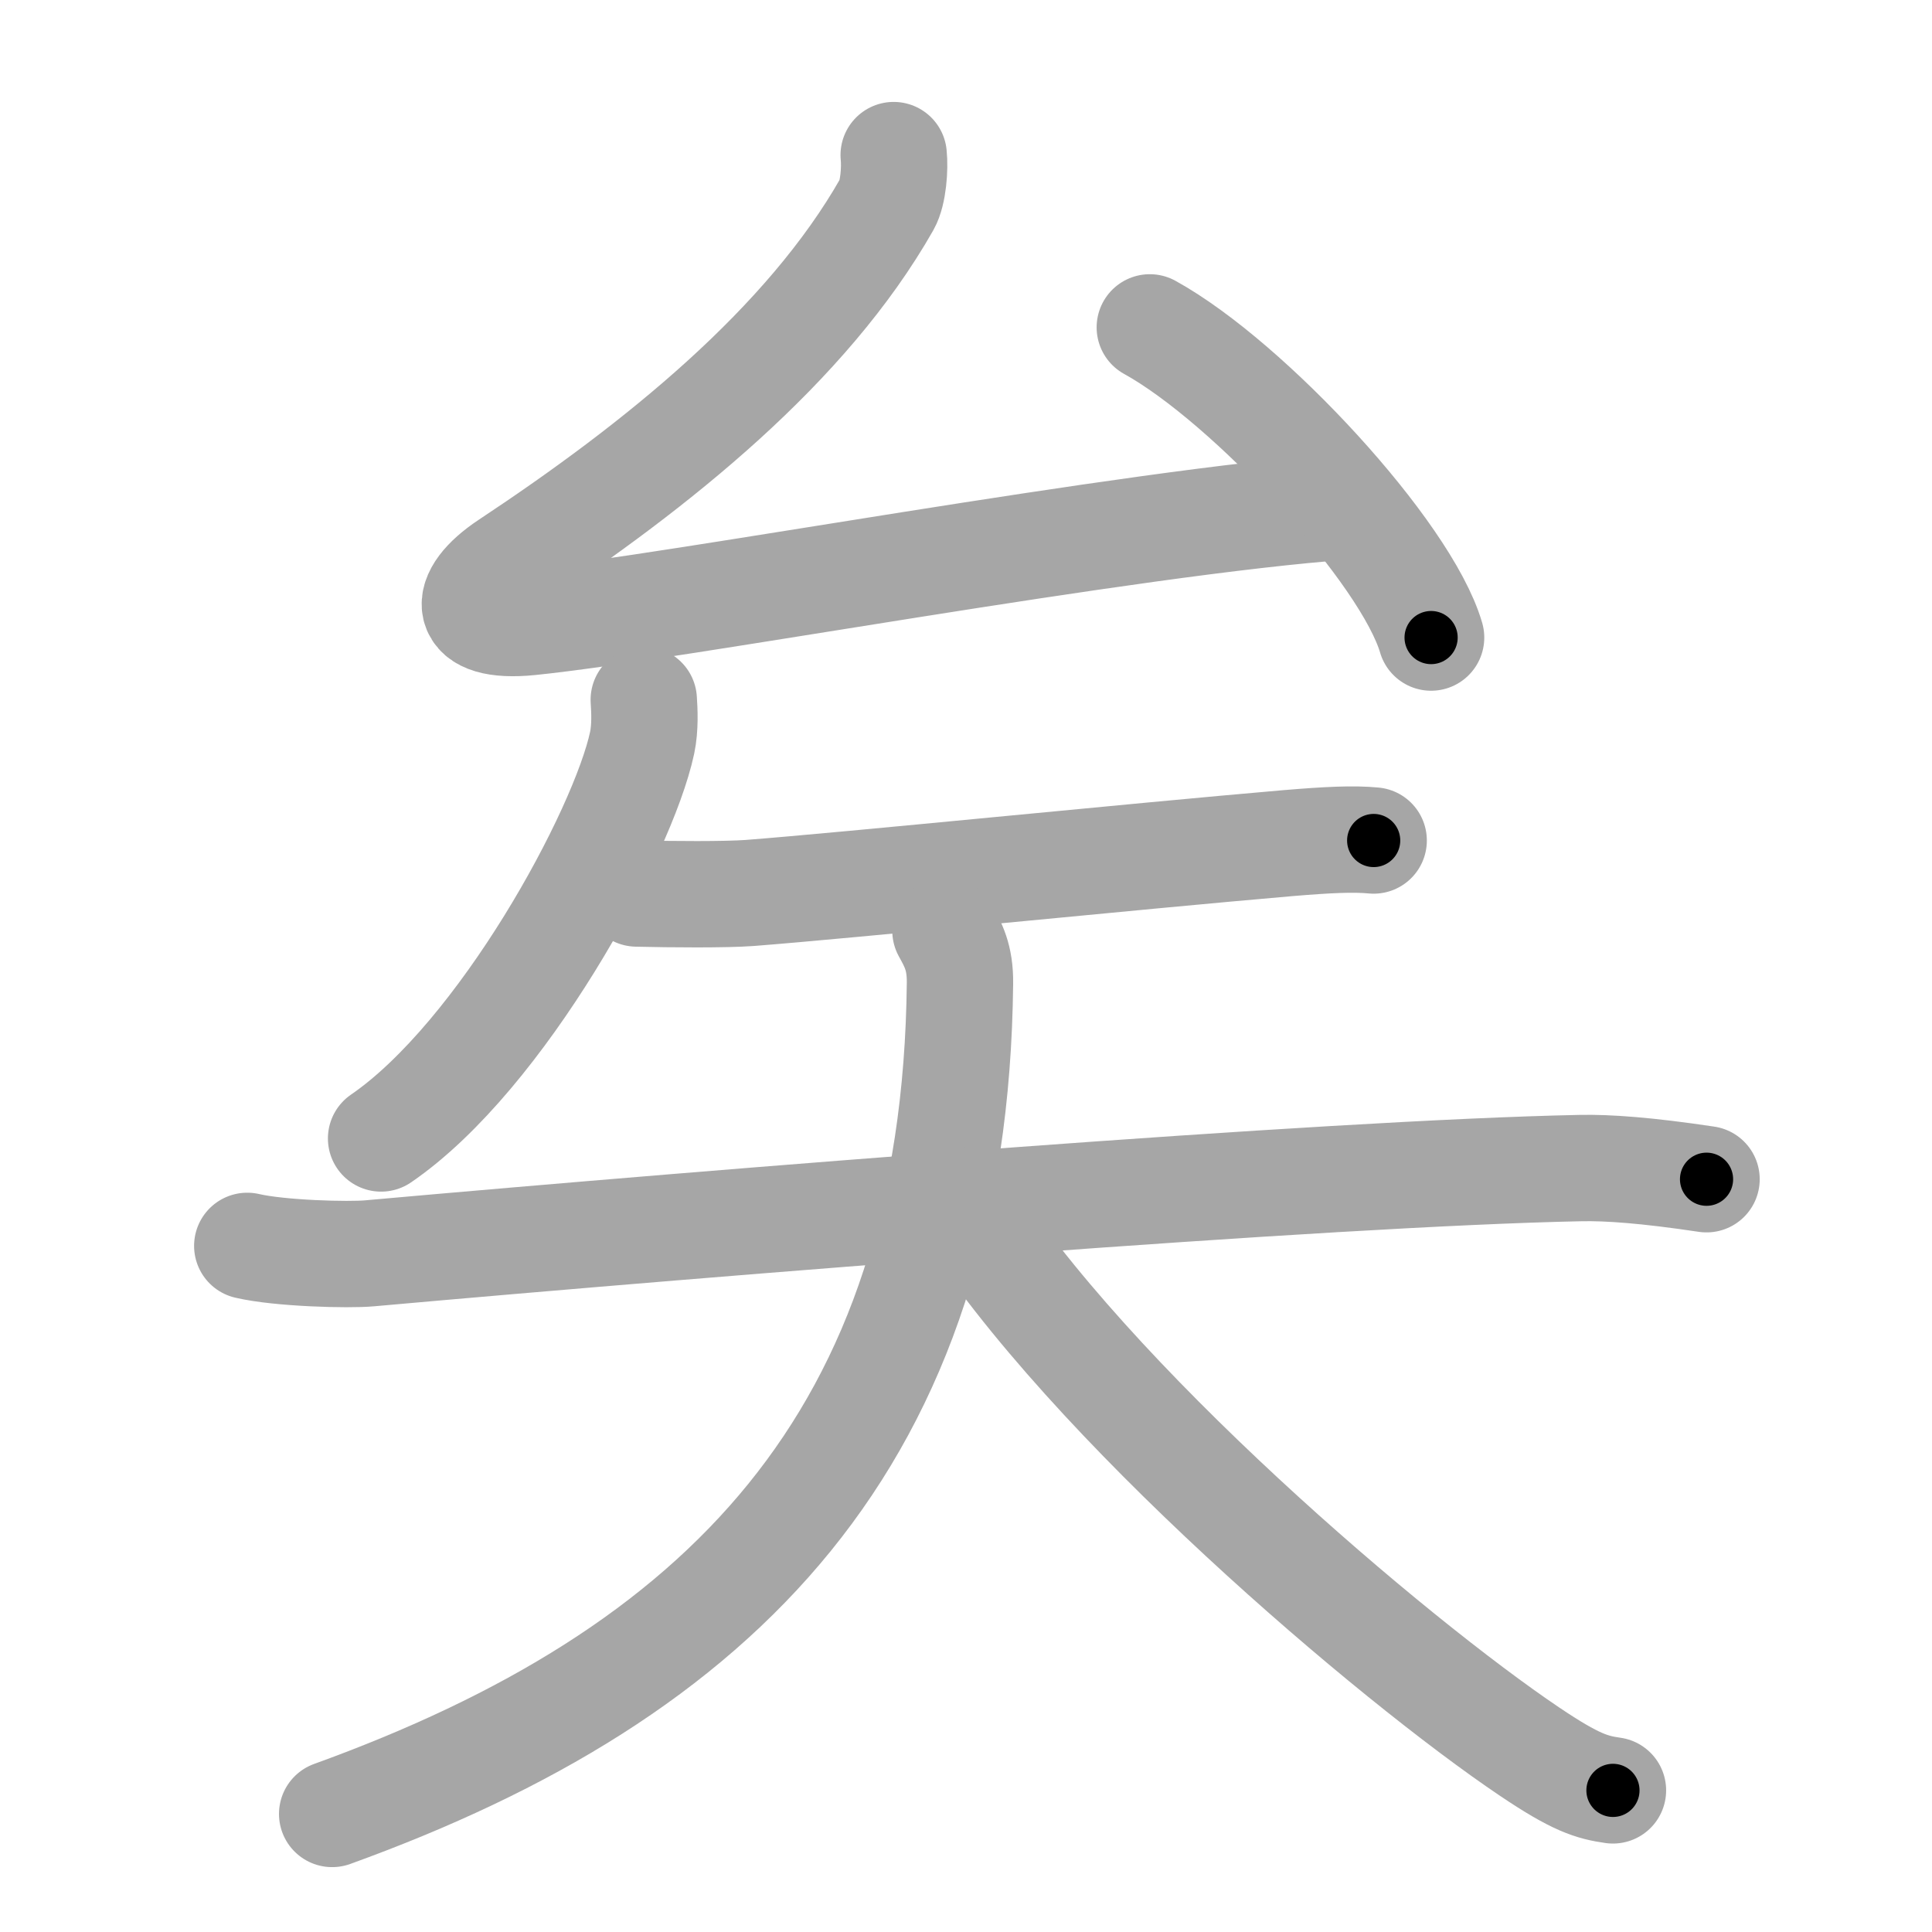 <svg xmlns="http://www.w3.org/2000/svg" viewBox="0 0 109 109" id="77e3"><g fill="none" stroke="#a6a6a6" stroke-width="6" stroke-linecap="round" stroke-linejoin="round"><g><g><path d="M50.42,8.75c0.08,0.75-0.02,2.13-0.38,2.77c-4.52,7.96-12.95,14.73-21.38,20.31c-2.67,1.77-2.67,3.66,1.23,3.27c8.2-0.83,33.8-5.65,46.12-6.53" /><path d="M64.87,18.47c5.6,3.09,14.47,12.7,15.87,17.5" /></g><g><path d="M36.32,39.48c0.04,0.6,0.09,1.56-0.09,2.42C35.14,47,28.3,59.57,21.5,64.23" /><g><path d="M35.92,50.41c1.97,0.05,5.01,0.07,6.37-0.03c5.59-0.43,21.74-2.07,30.35-2.81c2.27-0.19,3.71-0.26,4.86-0.15" /><g><path d="M13.95,70.29c1.84,0.43,5.72,0.53,6.9,0.42c20.17-1.8,54.01-4.52,68.34-4.81c1.52-0.03,3.69,0.12,7.09,0.63" /><path d="M53.34,52.51c0.42,0.77,0.84,1.48,0.82,2.97c-0.27,25.76-13.55,38.95-35.42,46.86" /><path d="M54.25,67.73c7.15,11.35,24.36,25.92,32.04,31.09c2.61,1.76,3.52,2.02,4.71,2.19" /></g></g></g></g></g><g fill="none" stroke="#000" stroke-width="3" stroke-linecap="round" stroke-linejoin="round"><path d="M50.42,8.75c0.08,0.75-0.02,2.13-0.38,2.77c-4.52,7.96-12.95,14.73-21.38,20.31c-2.67,1.77-2.67,3.66,1.23,3.27c8.2-0.83,33.8-5.65,46.12-6.53" stroke-dasharray="85.798" stroke-dashoffset="85.798"><animate attributeName="stroke-dashoffset" values="85.798;85.798;0" dur="0.645s" fill="freeze" begin="0s;77e3.click" /></path><path d="M64.87,18.47c5.6,3.09,14.47,12.7,15.87,17.5" stroke-dasharray="23.962" stroke-dashoffset="23.962"><animate attributeName="stroke-dashoffset" values="23.962" fill="freeze" begin="77e3.click" /><animate attributeName="stroke-dashoffset" values="23.962;23.962;0" keyTimes="0;0.729;1" dur="0.885s" fill="freeze" begin="0s;77e3.click" /></path><path d="M36.32,39.48c0.04,0.6,0.09,1.56-0.09,2.42C35.14,47,28.3,59.57,21.5,64.23" stroke-dasharray="29.586" stroke-dashoffset="29.586"><animate attributeName="stroke-dashoffset" values="29.586" fill="freeze" begin="77e3.click" /><animate attributeName="stroke-dashoffset" values="29.586;29.586;0" keyTimes="0;0.749;1" dur="1.181s" fill="freeze" begin="0s;77e3.click" /></path><path d="M35.92,50.41c1.97,0.05,5.01,0.07,6.37-0.03c5.59-0.43,21.74-2.07,30.35-2.81c2.27-0.19,3.71-0.26,4.86-0.15" stroke-dasharray="41.721" stroke-dashoffset="41.721"><animate attributeName="stroke-dashoffset" values="41.721" fill="freeze" begin="77e3.click" /><animate attributeName="stroke-dashoffset" values="41.721;41.721;0" keyTimes="0;0.739;1" dur="1.598s" fill="freeze" begin="0s;77e3.click" /></path><path d="M13.95,70.29c1.84,0.43,5.72,0.53,6.9,0.42c20.17-1.8,54.01-4.52,68.34-4.81c1.52-0.03,3.69,0.12,7.09,0.63" stroke-dasharray="82.573" stroke-dashoffset="82.573"><animate attributeName="stroke-dashoffset" values="82.573" fill="freeze" begin="77e3.click" /><animate attributeName="stroke-dashoffset" values="82.573;82.573;0" keyTimes="0;0.72;1" dur="2.219s" fill="freeze" begin="0s;77e3.click" /></path><path d="M53.34,52.51c0.42,0.77,0.84,1.48,0.82,2.97c-0.27,25.76-13.55,38.95-35.42,46.86" stroke-dasharray="66.52" stroke-dashoffset="66.52"><animate attributeName="stroke-dashoffset" values="66.52" fill="freeze" begin="77e3.click" /><animate attributeName="stroke-dashoffset" values="66.52;66.52;0" keyTimes="0;0.816;1" dur="2.719s" fill="freeze" begin="0s;77e3.click" /></path><path d="M54.25,67.73c7.15,11.35,24.36,25.92,32.04,31.09c2.61,1.76,3.52,2.02,4.71,2.19" stroke-dasharray="50.116" stroke-dashoffset="50.116"><animate attributeName="stroke-dashoffset" values="50.116" fill="freeze" begin="77e3.click" /><animate attributeName="stroke-dashoffset" values="50.116;50.116;0" keyTimes="0;0.844;1" dur="3.22s" fill="freeze" begin="0s;77e3.click" /></path></g></svg>